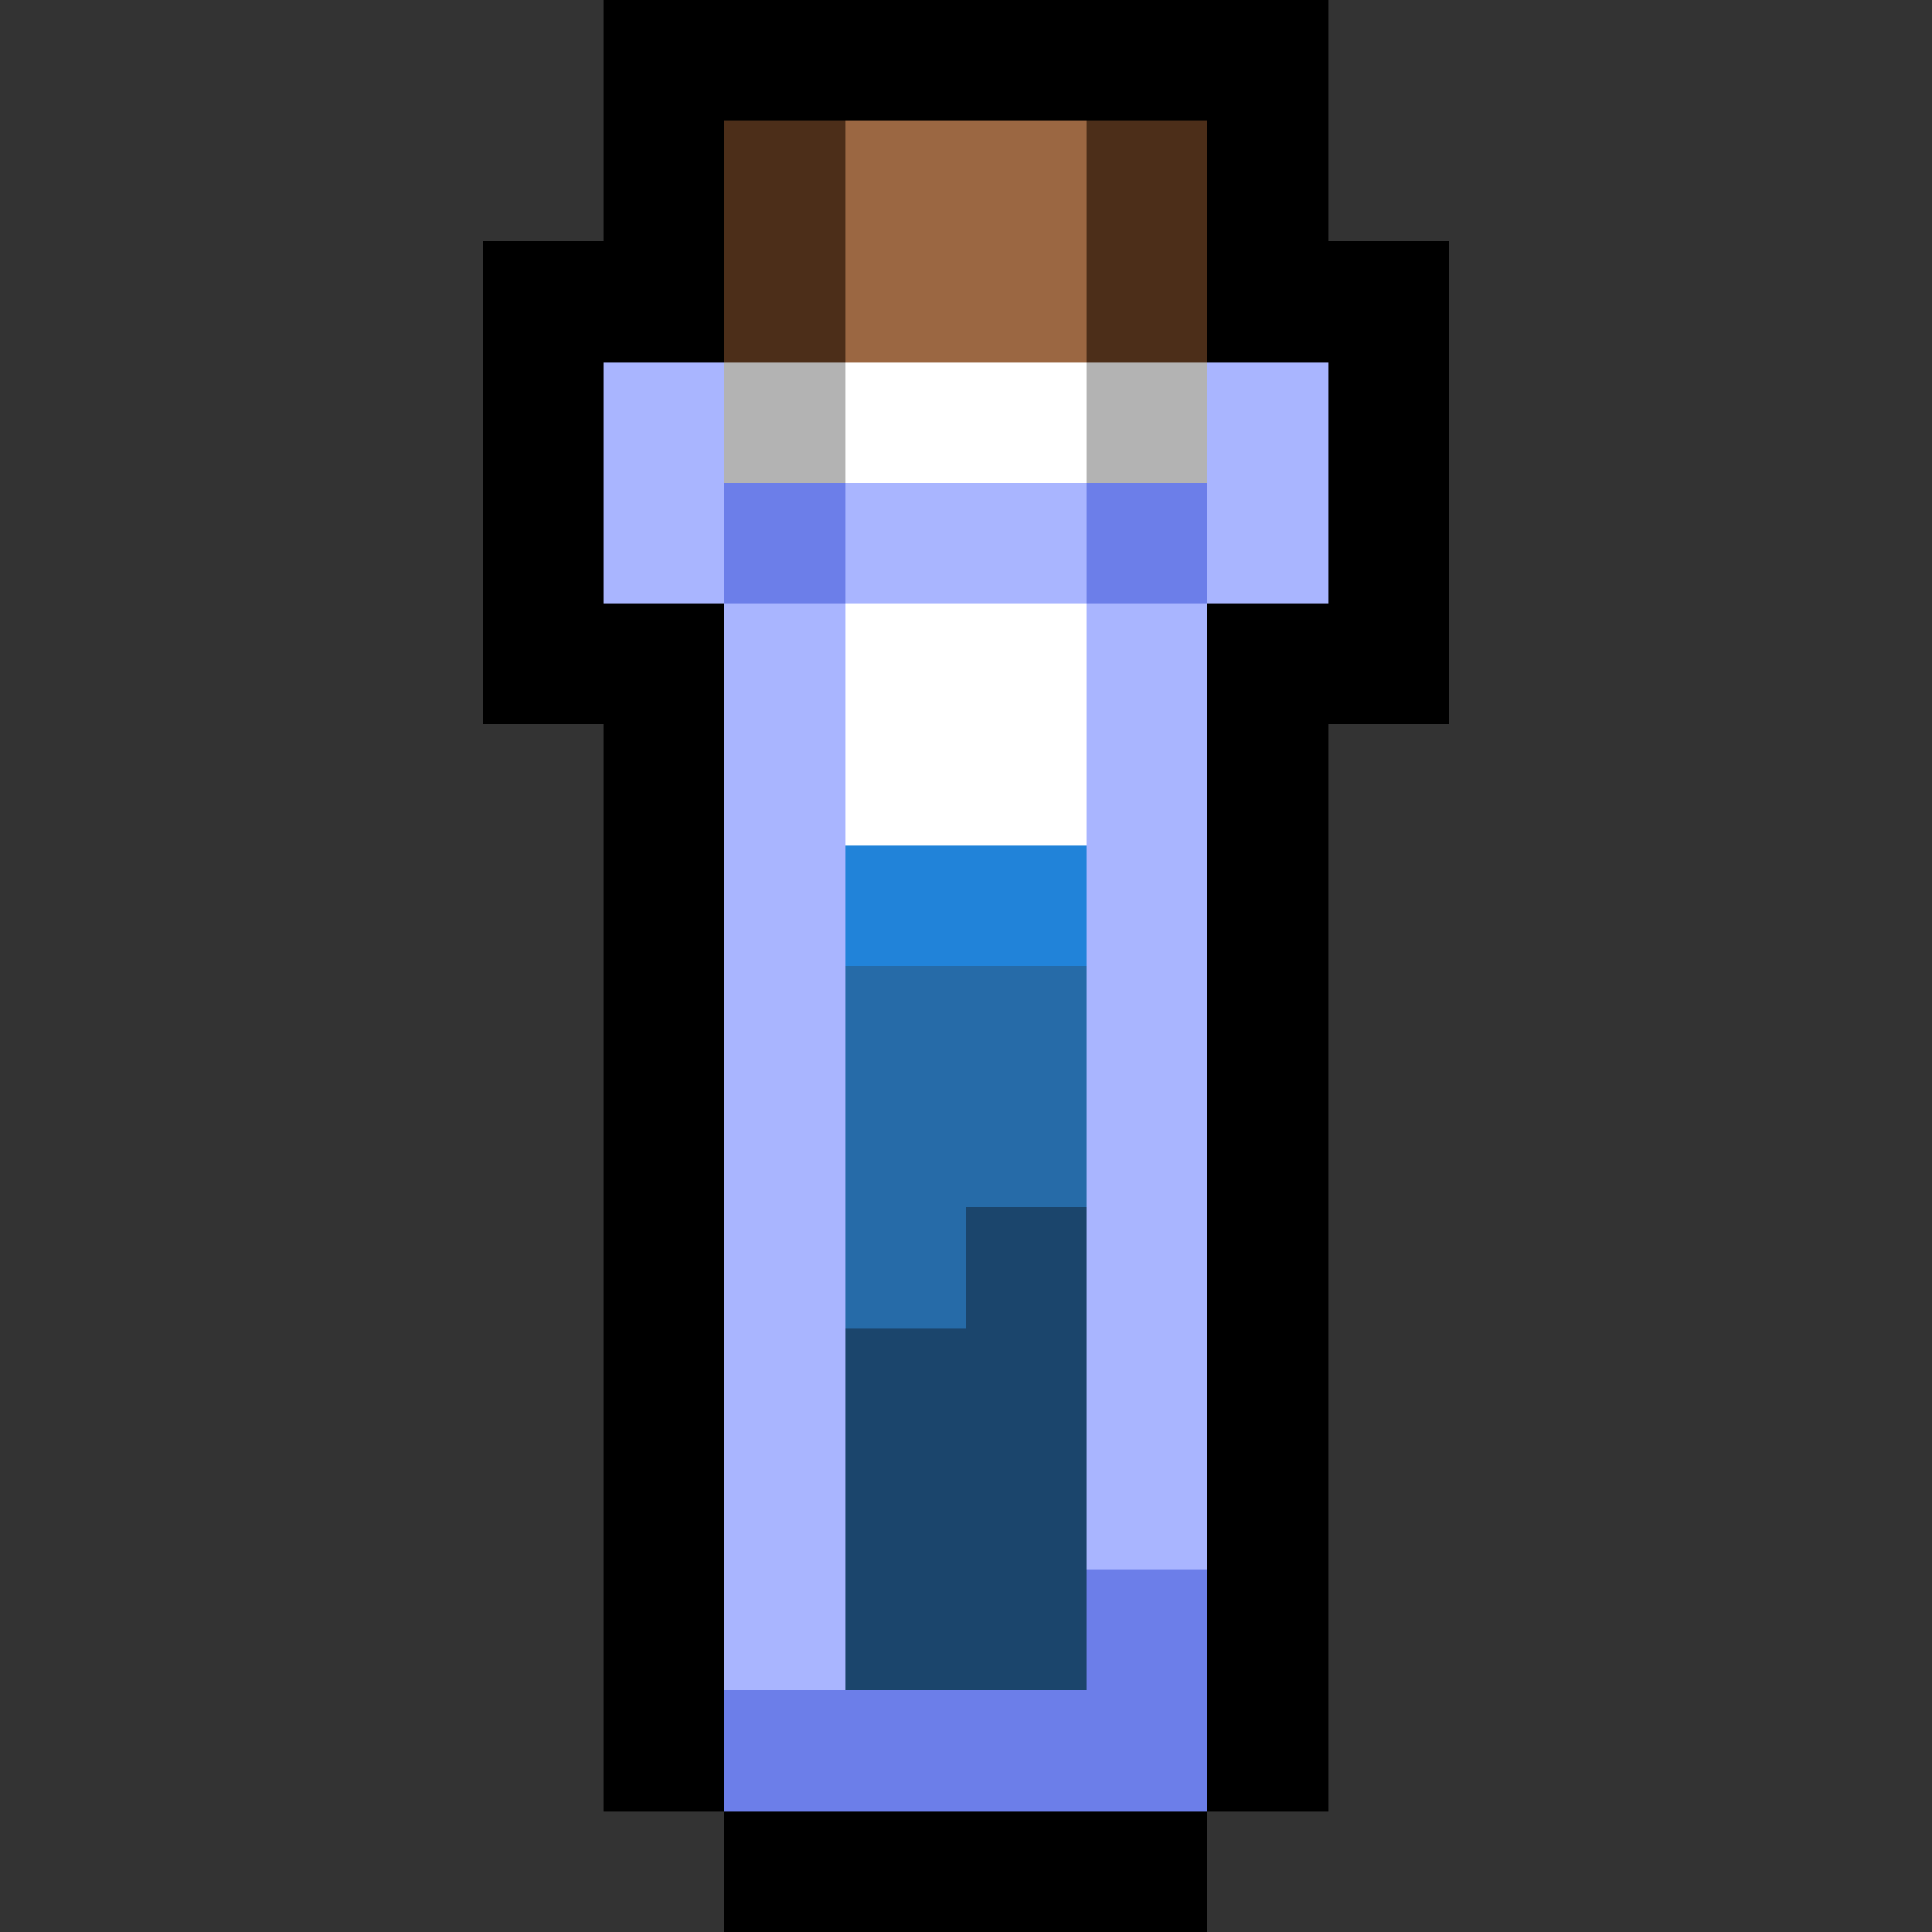 <svg xmlns="http://www.w3.org/2000/svg" viewBox="0 -0.5 16 16" shape-rendering="crispEdges">
<rect x="0" y="-0.5" width="16" height="16" fill="#333333" stroke="none"/>
<path stroke="#000000" d="M5 0h6M5 1h1M10 1h1M4 2h2M10 2h2M4 3h1M11 3h1M4 4h1M11 4h1M4 5h2M10 5h2M5 6h1M10 6h1M5 7h1M10 7h1M5 8h1M10 8h1M5 9h1M10 9h1M5 10h1M10 10h1M5 11h1M10 11h1M5 12h1M10 12h1M5 13h1M10 13h1M5 14h1M10 14h1M6 15h4" />
<path stroke="#4c2e19" d="M6 1h1M9 1h1M6 2h1M9 2h1" />
<path stroke="#9b6742" d="M7 1h2M7 2h2" />
<path stroke="#a9b5ff" d="M5 3h1M10 3h1M5 4h1M7 4h2M10 4h1M6 5h1M9 5h1M6 6h1M9 6h1M6 7h1M9 7h1M6 8h1M9 8h1M6 9h1M9 9h1M6 10h1M9 10h1M6 11h1M9 11h1M6 12h1M9 12h1M6 13h1" />
<path stroke="#b3b3b3" d="M6 3h1M9 3h1" />
<path stroke="#ffffff" d="M7 3h2M7 5h2M7 6h2" />
<path stroke="#6c7ee9" d="M6 4h1M9 4h1M9 13h1M6 14h4" />
<path stroke="#2183d9" d="M7 7h2" />
<path stroke="#266ba8" d="M7 8h2M7 9h2M7 10h1" />
<path stroke="#1b456c" d="M8 10h1M7 11h2M7 12h2M7 13h2" />
</svg>